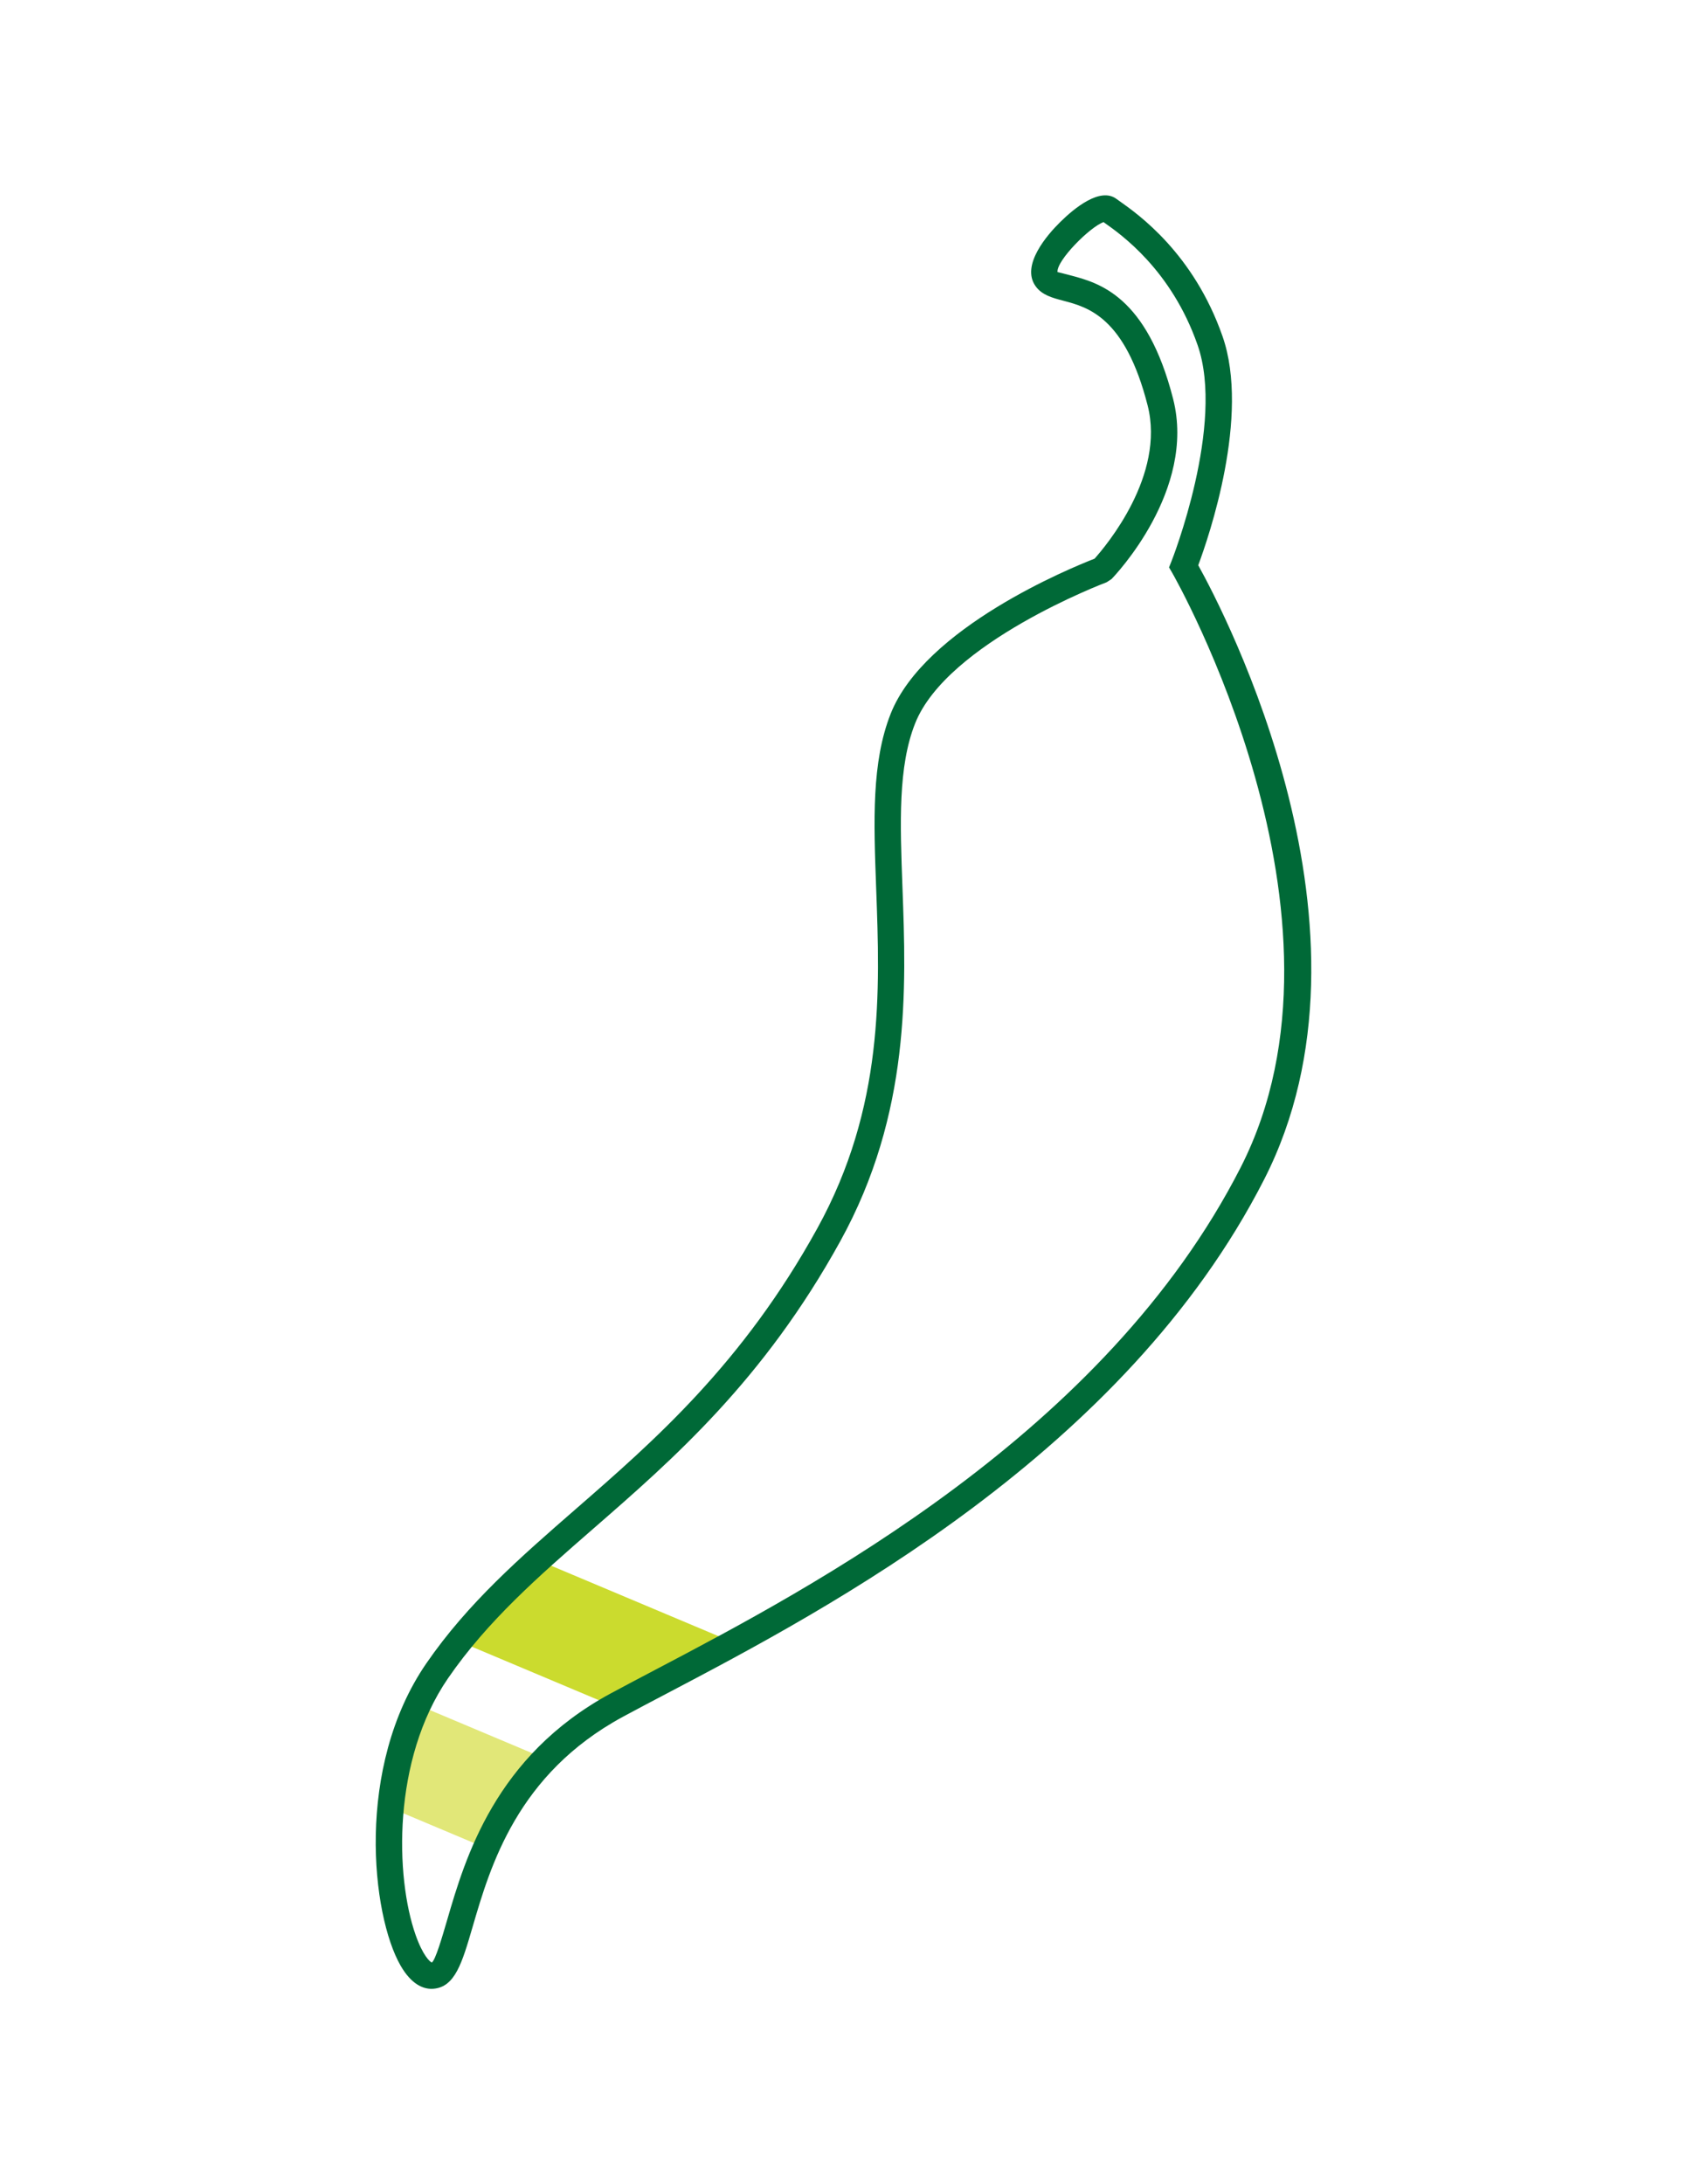<?xml version="1.0" encoding="utf-8"?>
<!-- Generator: Adobe Illustrator 24.2.3, SVG Export Plug-In . SVG Version: 6.00 Build 0)  -->
<svg version="1.1" id="Layer_1" xmlns="http://www.w3.org/2000/svg" xmlns:xlink="http://www.w3.org/1999/xlink" x="0px" y="0px"
	 viewBox="0 0 612 792" style="enable-background:new 0 0 612 792;" xml:space="preserve">
<style type="text/css">
	.st0{clip-path:url(#SVGID_2_);}
	.st1{fill:#CBDB2E;}
	.st2{fill:#E1E778;}
	.st3{fill:#006937;}
	.st4{clip-path:url(#SVGID_4_);}
	.st5{fill:#8DC641;}
	.st6{clip-path:url(#SVGID_6_);}
	.st7{fill:#E9A835;}
	.st8{clip-path:url(#SVGID_8_);}
	.st9{fill:#DD8027;}
	.st10{clip-path:url(#SVGID_10_);}
	.st11{fill:#DF6026;}
	.st12{clip-path:url(#SVGID_12_);}
	.st13{fill:#B12024;}
	.st14{clip-path:url(#SVGID_14_);}
	.st15{fill:#861719;}
	.st16{clip-path:url(#SVGID_16_);}
</style>
<g>
	<g>
		<defs>
			<path id="SVGID_1_" d="M327.62,260.57c-16.75,42.3,14.18,112.75-26.86,187.15c-46.42,84.18-106.12,105.89-142.08,158.14
				c-29.97,43.55-15.28,111.57-1.74,110.52c13.53-1.07,6.33-65.25,66.81-98.03c51.16-27.72,175.65-85.01,230.69-192.87
				c48.13-94.32-24.94-220.12-24.94-220.12s20.37-50.94,9.57-81.84c-10.79-30.9-32.22-44.17-36.83-47.55
				c-4.6-3.39-27.57,18.09-22.61,25.03c4.97,6.94,29.35-2.4,41.39,44.83c7.87,30.86-21.14,60.81-21.14,60.81
				S340.17,228.88,327.62,260.57z"/>
		</defs>
		<clipPath id="SVGID_2_">
			<use xlink:href="#SVGID_1_"  style="overflow:visible;"/>
		</clipPath>
		<g class="st0">
			<line class="st1" x1="118.25" y1="554.19" x2="381.2" y2="664.85"/>
			
				<rect x="230.62" y="466.87" transform="matrix(0.388 -0.922 0.922 0.388 -408.937 603.272)" class="st1" width="38.22" height="285.29"/>
		</g>
		<g class="st0">
			<line class="st2" x1="92.93" y1="614.36" x2="355.88" y2="725.02"/>
			
				<rect x="205.29" y="527.04" transform="matrix(0.388 -0.922 0.922 0.388 -479.897 616.778)" class="st2" width="38.22" height="285.29"/>
		</g>
	</g>
	<path class="st3" d="M156.54,721.16c-3.06,0-7.28-1.58-11.22-8.42c-10.51-18.23-16.57-71.94,9.34-109.59
		c15.05-21.86,34.11-38.46,54.29-56.03c28.37-24.7,60.52-52.69,87.55-101.71c24.28-44.02,22.72-86.12,21.35-123.26
		c-0.91-24.57-1.69-45.79,5.26-63.34l0,0c12.37-31.24,65.4-52.9,73.96-56.23c4.16-4.64,25.73-30.23,19.26-55.57
		c-8.18-32.07-21.67-35.62-30.6-37.97c-3.98-1.05-7.74-2.04-10.05-5.27c-5.47-7.64,4.42-18.8,8.92-23.24
		c5.08-5.01,14.48-12.77,20.4-8.42l1.17,0.84c6.63,4.67,26.81,18.87,37.33,48.99c10.09,28.88-4.96,72.69-8.81,83.02
		c9.54,17.18,69.91,132.56,23.93,222.67c-50.59,99.14-158.58,155.89-216.6,186.38c-5.92,3.11-11.32,5.94-16.08,8.52
		c-38.32,20.77-48.05,54.1-54.49,76.16c-3.84,13.14-6.37,21.82-14.23,22.44C157,721.15,156.78,721.16,156.54,721.16z M400.36,80.54
		c-4.85,1.64-17.15,13.95-16.72,18.12c0.28,0.03,2.73,0.67,4.52,1.14c10.42,2.74,27.85,7.33,37.42,44.85
		c8.44,33.07-21.07,64.02-22.34,65.31l-1.76,1.16c-0.57,0.21-57.88,21.87-69.5,51.2l0,0c-6.21,15.68-5.46,35.97-4.59,59.47
		c1.35,36.48,3.03,81.89-22.53,128.23c-27.85,50.5-60.68,79.08-89.64,104.3c-19.71,17.16-38.33,33.37-52.69,54.24
		c-20.31,29.51-19.11,72.17-11.77,93.03c2.65,7.53,5.22,9.82,5.91,10.03c1.34-1.01,3.7-9.1,5.6-15.6
		c6.47-22.15,17.29-59.21,59.11-81.88c4.79-2.6,10.23-5.45,16.18-8.58c57.08-30,163.31-85.82,212.53-182.26
		c46.37-90.87-24.1-214.31-24.82-215.55l-1.17-2.01l0.86-2.16c0.2-0.49,19.58-49.66,9.49-78.49c-9.5-27.22-27.8-40.1-33.81-44.33
		L400.36,80.54z M399.34,79.82c0.02,0.02,0.05,0.04,0.07,0.06L399.34,79.82z"/>
</g>
<g>
	<g>
		<defs>
			<path id="SVGID_3_" d="M993.22,1774.23c-16.75,42.3,14.18,112.75-26.86,187.15c-46.42,84.18-106.12,105.89-142.08,158.14
				c-29.97,43.55-15.28,111.57-1.74,110.52c13.53-1.07,6.33-65.25,66.81-98.03c51.16-27.72,175.65-85.01,230.69-192.87
				c48.13-94.32-24.94-220.12-24.94-220.12s20.37-50.94,9.57-81.84c-10.79-30.9-32.22-44.17-36.83-47.55
				c-4.6-3.39-27.57,18.09-22.61,25.03c4.97,6.94,29.35-2.4,41.39,44.83c7.87,30.86-21.14,60.81-21.14,60.81
				S1005.78,1742.55,993.22,1774.23z"/>
		</defs>
		<clipPath id="SVGID_4_">
			<use xlink:href="#SVGID_3_"  style="overflow:visible;"/>
		</clipPath>
		<g class="st4">
			<line class="st1" x1="783.86" y1="2067.85" x2="1046.81" y2="2178.51"/>
			
				<rect x="896.22" y="1980.54" transform="matrix(0.388 -0.922 0.922 0.388 -1396.665 2143.307)" class="st1" width="38.22" height="285.29"/>
		</g>
		<g class="st4">
			<line class="st2" x1="758.53" y1="2128.02" x2="1021.49" y2="2238.68"/>
			
				<rect x="870.9" y="2040.71" transform="matrix(0.388 -0.922 0.922 0.388 -1467.627 2156.815)" class="st2" width="38.22" height="285.29"/>
		</g>
		<g class="st4">
			<line class="st5" x1="809.18" y1="2007.68" x2="1072.13" y2="2118.34"/>
			
				<rect x="921.54" y="1920.37" transform="matrix(0.388 -0.922 0.922 0.388 -1325.705 2129.813)" class="st5" width="38.22" height="285.29"/>
		</g>
	</g>
	<path class="st3" d="M822.14,2234.83c-3.06,0-7.28-1.58-11.22-8.42c-10.51-18.23-16.57-71.94,9.34-109.59
		c15.05-21.86,34.11-38.46,54.29-56.03c28.37-24.7,60.52-52.69,87.55-101.71c24.28-44.02,22.72-86.12,21.35-123.26
		c-0.91-24.57-1.69-45.79,5.26-63.34l0,0c12.37-31.24,65.4-52.9,73.96-56.23c4.16-4.64,25.73-30.23,19.26-55.57
		c-8.18-32.07-21.67-35.62-30.6-37.97c-3.98-1.05-7.74-2.04-10.05-5.27c-5.47-7.64,4.42-18.8,8.92-23.24
		c5.08-5.01,14.48-12.77,20.4-8.42l1.17,0.84c6.63,4.67,26.81,18.87,37.33,48.99c10.09,28.88-4.96,72.69-8.81,83.02
		c9.54,17.18,69.91,132.56,23.93,222.67c-50.59,99.14-158.58,155.89-216.6,186.38c-5.92,3.11-11.32,5.94-16.08,8.52
		c-38.32,20.77-48.05,54.1-54.49,76.16c-3.84,13.14-6.37,21.82-14.23,22.44C822.61,2234.82,822.38,2234.83,822.14,2234.83z
		 M1065.96,1594.2c-4.85,1.64-17.15,13.95-16.72,18.12c0.28,0.03,2.73,0.67,4.52,1.14c10.42,2.74,27.85,7.33,37.42,44.85
		c8.44,33.07-21.07,64.02-22.34,65.31l-1.76,1.16c-0.57,0.21-57.88,21.87-69.5,51.2l0,0c-6.21,15.68-5.46,35.97-4.59,59.47
		c1.35,36.48,3.03,81.89-22.53,128.23c-27.85,50.5-60.68,79.08-89.64,104.3c-19.71,17.16-38.33,33.37-52.69,54.24
		c-20.31,29.51-19.11,72.17-11.77,93.03c2.65,7.53,5.22,9.82,5.91,10.03c1.34-1.01,3.7-9.1,5.6-15.6
		c6.47-22.15,17.29-59.21,59.11-81.88c4.79-2.6,10.23-5.45,16.18-8.58c57.08-30,163.31-85.82,212.53-182.26
		c46.37-90.87-24.1-214.31-24.82-215.55l-1.17-2.01l0.86-2.16c0.2-0.49,19.58-49.66,9.49-78.49c-9.5-27.22-27.8-40.1-33.81-44.33
		L1065.96,1594.2z M1064.95,1593.48c0.02,0.02,0.05,0.04,0.07,0.06L1064.95,1593.48z"/>
</g>
<g>
	<g>
		<defs>
			<path id="SVGID_5_" d="M1644.32,1774.23c-16.75,42.3,14.18,112.75-26.86,187.15c-46.42,84.18-106.12,105.89-142.08,158.14
				c-29.97,43.55-15.28,111.57-1.74,110.52c13.53-1.07,6.33-65.25,66.81-98.03c51.16-27.72,175.65-85.01,230.69-192.87
				c48.13-94.32-24.94-220.12-24.94-220.12s20.37-50.94,9.57-81.84c-10.79-30.9-32.22-44.17-36.83-47.55
				c-4.6-3.39-27.57,18.09-22.61,25.03c4.97,6.94,29.35-2.4,41.39,44.83c7.87,30.86-21.14,60.81-21.14,60.81
				S1656.88,1742.55,1644.32,1774.23z"/>
		</defs>
		<clipPath id="SVGID_6_">
			<use xlink:href="#SVGID_5_"  style="overflow:visible;"/>
		</clipPath>
		<g class="st6">
			<line class="st1" x1="1434.96" y1="2067.85" x2="1697.91" y2="2178.51"/>
			
				<rect x="1547.32" y="1980.54" transform="matrix(0.388 -0.922 0.922 0.388 -998.117 2743.433)" class="st1" width="38.22" height="285.29"/>
		</g>
		<g class="st6">
			<line class="st2" x1="1409.63" y1="2128.02" x2="1672.59" y2="2238.68"/>
			
				<rect x="1522" y="2040.71" transform="matrix(0.388 -0.922 0.922 0.388 -1069.08 2756.901)" class="st2" width="38.22" height="285.29"/>
		</g>
		<g class="st6">
			<line class="st7" x1="1485.6" y1="1947.51" x2="1748.55" y2="2058.17"/>
			
				<rect x="1597.97" y="1860.19" transform="matrix(0.388 -0.922 0.922 0.388 -856.191 2716.462)" class="st7" width="38.22" height="285.29"/>
		</g>
		<g class="st6">
			<line class="st5" x1="1460.28" y1="2007.68" x2="1723.23" y2="2118.34"/>
			
				<rect x="1572.64" y="1920.37" transform="matrix(0.388 -0.922 0.922 0.388 -927.157 2729.939)" class="st5" width="38.22" height="285.29"/>
		</g>
	</g>
	<path class="st3" d="M1473.25,2234.83c-3.06,0-7.28-1.58-11.22-8.42c-10.51-18.23-16.57-71.94,9.34-109.59
		c15.05-21.86,34.11-38.46,54.29-56.03c28.37-24.7,60.52-52.69,87.55-101.71c24.28-44.02,22.72-86.12,21.35-123.26
		c-0.91-24.57-1.69-45.79,5.26-63.34l0,0c12.37-31.24,65.4-52.9,73.96-56.23c4.16-4.64,25.73-30.23,19.26-55.57
		c-8.18-32.07-21.67-35.62-30.6-37.97c-3.98-1.05-7.74-2.04-10.05-5.27c-5.47-7.64,4.42-18.8,8.92-23.24
		c5.08-5.01,14.48-12.77,20.4-8.42l1.17,0.84c6.63,4.67,26.81,18.87,37.33,48.99c10.09,28.88-4.96,72.69-8.81,83.02
		c9.54,17.18,69.91,132.56,23.93,222.67c-50.59,99.14-158.58,155.89-216.6,186.38c-5.92,3.11-11.32,5.94-16.08,8.52
		c-38.32,20.77-48.05,54.1-54.49,76.16c-3.84,13.14-6.37,21.82-14.23,22.44C1473.71,2234.82,1473.48,2234.83,1473.25,2234.83z
		 M1717.06,1594.2c-4.85,1.64-17.15,13.95-16.72,18.12c0.28,0.03,2.73,0.67,4.52,1.14c10.42,2.74,27.85,7.33,37.42,44.85
		c8.44,33.07-21.07,64.02-22.34,65.31l-1.76,1.16c-0.57,0.21-57.88,21.87-69.5,51.2l0,0c-6.21,15.68-5.46,35.97-4.59,59.47
		c1.35,36.48,3.03,81.89-22.53,128.23c-27.85,50.5-60.68,79.08-89.64,104.3c-19.71,17.16-38.33,33.37-52.69,54.24
		c-20.31,29.51-19.11,72.17-11.77,93.03c2.65,7.53,5.22,9.82,5.91,10.03c1.34-1.01,3.7-9.1,5.6-15.6
		c6.47-22.15,17.29-59.21,59.11-81.88c4.79-2.6,10.23-5.45,16.18-8.58c57.08-30,163.31-85.82,212.53-182.26
		c46.37-90.87-24.1-214.31-24.82-215.55l-1.17-2.01l0.86-2.16c0.2-0.49,19.58-49.66,9.49-78.49c-9.5-27.22-27.8-40.1-33.81-44.33
		L1717.06,1594.2z M1716.05,1593.48c0.02,0.02,0.05,0.04,0.07,0.06L1716.05,1593.48z"/>
</g>
<g>
	<g>
		<defs>
			<path id="SVGID_7_" d="M2331.2,1783.85c-16.75,42.3,14.18,112.75-26.86,187.15c-46.42,84.18-106.12,105.89-142.08,158.14
				c-29.97,43.55-15.28,111.57-1.74,110.52c13.53-1.07,6.33-65.25,66.81-98.03c51.16-27.72,175.65-85.01,230.69-192.87
				c48.13-94.32-24.94-220.12-24.94-220.12s20.37-50.94,9.57-81.84c-10.79-30.9-32.22-44.17-36.83-47.55
				c-4.6-3.39-27.57,18.09-22.61,25.03c4.97,6.94,29.35-2.4,41.39,44.83c7.87,30.86-21.14,60.81-21.14,60.81
				S2343.75,1752.17,2331.2,1783.85z"/>
		</defs>
		<clipPath id="SVGID_8_">
			<use xlink:href="#SVGID_7_"  style="overflow:visible;"/>
		</clipPath>
		<g class="st8">
			<line class="st1" x1="2121.83" y1="2077.48" x2="2384.78" y2="2188.13"/>
			
				<rect x="2234.19" y="1990.16" transform="matrix(0.388 -0.922 0.922 0.388 -586.541 3382.419)" class="st1" width="38.23" height="285.29"/>
		</g>
		<g class="st8">
			<line class="st2" x1="2096.51" y1="2137.65" x2="2359.46" y2="2248.3"/>
			
				<rect x="2208.87" y="2050.33" transform="matrix(0.388 -0.922 0.922 0.388 -657.49 3395.926)" class="st2" width="38.23" height="285.29"/>
		</g>
		<g class="st8">
			<line class="st7" x1="2172.47" y1="1957.13" x2="2435.42" y2="2067.79"/>
			
				<rect x="2284.83" y="1869.82" transform="matrix(0.388 -0.922 0.922 0.388 -444.61 3355.449)" class="st7" width="38.23" height="285.29"/>
		</g>
		<g class="st8">
			<line class="st9" x1="2197.79" y1="1896.96" x2="2460.75" y2="2007.62"/>
			
				<rect x="2310.15" y="1809.65" transform="matrix(0.388 -0.922 0.922 0.388 -373.654 3341.957)" class="st9" width="38.23" height="285.29"/>
		</g>
		<g class="st8">
			<line class="st5" x1="2147.15" y1="2017.3" x2="2410.1" y2="2127.96"/>
			
				<rect x="2259.51" y="1929.99" transform="matrix(0.388 -0.922 0.922 0.388 -515.576 3368.921)" class="st5" width="38.23" height="285.29"/>
		</g>
	</g>
	<path class="st3" d="M2160.12,2244.53c-3.06,0-7.28-1.58-11.22-8.42c-10.51-18.23-16.57-71.94,9.34-109.59
		c15.05-21.86,34.11-38.46,54.29-56.03c28.37-24.7,60.52-52.69,87.55-101.71c24.28-44.02,22.72-86.12,21.35-123.26
		c-0.91-24.57-1.69-45.79,5.26-63.34l0,0c12.37-31.24,65.4-52.9,73.96-56.23c4.16-4.64,25.73-30.23,19.26-55.57
		c-8.18-32.07-21.67-35.62-30.6-37.97c-3.98-1.05-7.74-2.04-10.05-5.27c-5.47-7.64,4.42-18.8,8.92-23.24
		c5.08-5.01,14.48-12.77,20.4-8.42l1.17,0.84c6.63,4.67,26.81,18.87,37.33,48.99c10.09,28.88-4.96,72.69-8.81,83.02
		c9.54,17.18,69.91,132.56,23.93,222.67c-50.59,99.14-158.58,155.89-216.6,186.38c-5.92,3.11-11.32,5.94-16.08,8.52
		c-38.32,20.77-48.05,54.1-54.49,76.16c-3.84,13.14-6.37,21.82-14.23,22.44C2160.58,2244.52,2160.35,2244.53,2160.12,2244.53z
		 M2403.94,1603.9c-4.85,1.64-17.15,13.95-16.72,18.12c0.28,0.03,2.73,0.67,4.52,1.14c10.42,2.74,27.85,7.33,37.42,44.85
		c8.44,33.07-21.07,64.02-22.34,65.31l-1.76,1.16c-0.57,0.21-57.88,21.87-69.5,51.2l0,0c-6.21,15.68-5.46,35.97-4.59,59.47
		c1.35,36.48,3.03,81.89-22.53,128.23c-27.85,50.5-60.68,79.08-89.64,104.3c-19.71,17.16-38.33,33.37-52.69,54.24
		c-20.31,29.51-19.11,72.17-11.77,93.03c2.65,7.53,5.22,9.82,5.91,10.03c1.34-1.01,3.7-9.1,5.6-15.6
		c6.47-22.15,17.29-59.21,59.11-81.88c4.79-2.6,10.23-5.45,16.19-8.58c57.08-30,163.31-85.82,212.53-182.26
		c46.37-90.87-24.1-214.31-24.82-215.55l-1.17-2.01l0.86-2.16c0.2-0.49,19.58-49.66,9.49-78.49c-9.5-27.22-27.8-40.1-33.81-44.33
		L2403.94,1603.9z M2402.92,1603.18c0.02,0.02,0.05,0.04,0.07,0.06L2402.92,1603.18z"/>
</g>
<g>
	<g>
		<defs>
			<path id="SVGID_9_" d="M3010.32,1793.63c-16.75,42.3,14.18,112.75-26.86,187.15c-46.42,84.18-106.12,105.89-142.08,158.14
				c-29.97,43.55-15.28,111.57-1.74,110.52c13.53-1.07,6.33-65.25,66.81-98.03c51.16-27.72,175.65-85.01,230.69-192.87
				c48.13-94.32-24.94-220.12-24.94-220.12s20.37-50.94,9.57-81.84c-10.79-30.9-32.22-44.17-36.83-47.55
				c-4.6-3.39-27.57,18.09-22.61,25.03c4.97,6.94,29.35-2.4,41.39,44.83c7.87,30.86-21.14,60.81-21.14,60.81
				S3022.87,1761.95,3010.32,1793.63z"/>
		</defs>
		<clipPath id="SVGID_10_">
			<use xlink:href="#SVGID_9_"  style="overflow:visible;"/>
		</clipPath>
		<g class="st10">
			<line class="st1" x1="2800.95" y1="2087.26" x2="3063.9" y2="2197.91"/>
			
				<rect x="2913.31" y="1999.94" transform="matrix(0.388 -0.922 0.922 0.388 -179.848 4014.354)" class="st1" width="38.23" height="285.29"/>
		</g>
		<g class="st10">
			<line class="st2" x1="2775.63" y1="2147.43" x2="3038.58" y2="2258.08"/>
			
				<rect x="2887.99" y="2060.11" transform="matrix(0.388 -0.922 0.922 0.388 -250.803 4027.87)" class="st2" width="38.23" height="285.29"/>
		</g>
		<g class="st10">
			<line class="st7" x1="2851.59" y1="1966.91" x2="3114.55" y2="2077.57"/>
			
				<rect x="2963.96" y="1879.6" transform="matrix(0.388 -0.922 0.922 0.388 -37.923 3987.392)" class="st7" width="38.23" height="285.29"/>
		</g>
		<g class="st10">
			<line class="st9" x1="2876.91" y1="1906.74" x2="3139.87" y2="2017.4"/>
			
				<rect x="2989.28" y="1819.42" transform="matrix(0.388 -0.922 0.922 0.388 33.042 3973.894)" class="st9" width="38.23" height="285.29"/>
		</g>
		<g class="st10">
			<line class="st11" x1="2902.23" y1="1846.57" x2="3165.19" y2="1957.23"/>
			
				<rect x="3014.6" y="1759.26" transform="matrix(0.388 -0.922 0.922 0.388 103.998 3960.403)" class="st11" width="38.23" height="285.29"/>
		</g>
		<g class="st10">
			<line class="st5" x1="2826.27" y1="2027.09" x2="3089.23" y2="2137.74"/>
			
				<rect x="2938.63" y="1939.77" transform="matrix(0.388 -0.922 0.922 0.388 -108.892 4000.863)" class="st5" width="38.23" height="285.29"/>
		</g>
	</g>
	<path class="st3" d="M2839.24,2254.23c-3.06,0-7.28-1.58-11.22-8.42c-10.51-18.23-16.57-71.94,9.34-109.59
		c15.05-21.86,34.11-38.46,54.29-56.03c28.37-24.7,60.52-52.69,87.55-101.71c24.28-44.02,22.72-86.12,21.34-123.26
		c-0.91-24.57-1.69-45.79,5.26-63.34l0,0c12.37-31.24,65.4-52.9,73.96-56.23c4.16-4.64,25.73-30.23,19.26-55.57
		c-8.18-32.07-21.67-35.62-30.6-37.97c-3.98-1.05-7.74-2.04-10.05-5.27c-5.47-7.64,4.42-18.8,8.92-23.24
		c5.08-5.01,14.48-12.77,20.4-8.42l1.17,0.84c6.63,4.67,26.81,18.87,37.33,48.99c10.09,28.88-4.96,72.69-8.81,83.02
		c9.54,17.18,69.91,132.56,23.93,222.67c-50.59,99.14-158.58,155.89-216.6,186.38c-5.92,3.11-11.32,5.94-16.08,8.52
		c-38.32,20.77-48.05,54.1-54.49,76.16c-3.84,13.14-6.37,21.82-14.23,22.44C2839.71,2254.22,2839.48,2254.23,2839.24,2254.23z
		 M3083.06,1613.61c-4.85,1.64-17.15,13.95-16.72,18.12c0.28,0.03,2.73,0.67,4.52,1.14c10.42,2.74,27.85,7.33,37.42,44.85
		c8.44,33.07-21.07,64.02-22.34,65.31l-1.76,1.16c-0.57,0.21-57.88,21.87-69.5,51.2l0,0c-6.21,15.68-5.46,35.97-4.59,59.47
		c1.35,36.48,3.03,81.89-22.53,128.23c-27.85,50.5-60.68,79.08-89.64,104.3c-19.71,17.16-38.33,33.37-52.69,54.24
		c-20.31,29.51-19.11,72.17-11.77,93.03c2.65,7.53,5.22,9.82,5.91,10.03c1.34-1.01,3.7-9.1,5.6-15.6
		c6.47-22.15,17.29-59.21,59.11-81.88c4.79-2.6,10.23-5.45,16.18-8.58c57.08-30,163.31-85.82,212.53-182.26
		c46.37-90.87-24.1-214.31-24.82-215.55l-1.17-2.01l0.86-2.16c0.2-0.49,19.58-49.66,9.49-78.49c-9.5-27.22-27.8-40.1-33.81-44.33
		L3083.06,1613.61z M3082.04,1612.88c0.02,0.02,0.05,0.04,0.07,0.06L3082.04,1612.88z"/>
</g>
<g>
	<g>
		<defs>
			<path id="SVGID_11_" d="M3696.2,1793.71c-16.75,42.3,14.18,112.75-26.86,187.15c-46.42,84.18-106.12,105.89-142.08,158.14
				c-29.97,43.55-15.28,111.57-1.74,110.52c13.53-1.07,6.33-65.25,66.81-98.03c51.16-27.72,175.65-85.01,230.69-192.87
				c48.13-94.32-24.94-220.12-24.94-220.12s20.37-50.94,9.57-81.84c-10.79-30.9-32.22-44.17-36.83-47.55
				c-4.6-3.39-27.57,18.09-22.61,25.03c4.97,6.94,29.35-2.4,41.39,44.83c7.87,30.86-21.14,60.81-21.14,60.81
				S3708.75,1762.03,3696.2,1793.71z"/>
		</defs>
		<clipPath id="SVGID_12_">
			<use xlink:href="#SVGID_11_"  style="overflow:visible;"/>
		</clipPath>
		<g class="st12">
			<line class="st1" x1="3486.83" y1="2087.34" x2="3749.78" y2="2197.99"/>
			
				<rect x="3599.19" y="2000.02" transform="matrix(0.388 -0.922 0.922 0.388 239.915 4646.585)" class="st1" width="38.23" height="285.29"/>
		</g>
		<g class="st12">
			<line class="st2" x1="3461.51" y1="2147.51" x2="3724.46" y2="2258.16"/>
			
				<rect x="3573.87" y="2060.19" transform="matrix(0.388 -0.922 0.922 0.388 168.973 4660.097)" class="st2" width="38.23" height="285.29"/>
		</g>
		<g class="st12">
			<line class="st7" x1="3537.47" y1="1966.99" x2="3800.43" y2="2077.65"/>
			
				<rect x="3649.84" y="1879.67" transform="matrix(0.388 -0.922 0.922 0.388 381.853 4619.62)" class="st7" width="38.23" height="285.29"/>
		</g>
		<g class="st12">
			<line class="st9" x1="3562.79" y1="1906.82" x2="3825.75" y2="2017.48"/>
			
				<rect x="3675.16" y="1819.51" transform="matrix(0.388 -0.922 0.922 0.388 452.809 4606.127)" class="st9" width="38.23" height="285.29"/>
		</g>
		<g class="st12">
			<line class="st13" x1="3613.43" y1="1786.48" x2="3876.39" y2="1897.14"/>
			
				<rect x="3725.8" y="1699.16" transform="matrix(0.388 -0.922 0.922 0.388 594.714 4579.12)" class="st13" width="38.23" height="285.29"/>
		</g>
		<g class="st12">
			<line class="st11" x1="3588.11" y1="1846.65" x2="3851.07" y2="1957.31"/>
			
				<rect x="3700.48" y="1759.34" transform="matrix(0.388 -0.922 0.922 0.388 523.765 4592.635)" class="st11" width="38.23" height="285.29"/>
		</g>
		<g class="st12">
			<line class="st5" x1="3512.15" y1="2027.17" x2="3775.1" y2="2137.82"/>
			
				<rect x="3624.51" y="1939.85" transform="matrix(0.388 -0.922 0.922 0.388 310.87 4633.094)" class="st5" width="38.23" height="285.29"/>
		</g>
	</g>
	<path class="st3" d="M3525.12,2254.31c-3.06,0-7.28-1.58-11.22-8.42c-10.51-18.23-16.57-71.94,9.34-109.59
		c15.05-21.86,34.11-38.46,54.29-56.03c28.37-24.7,60.52-52.69,87.55-101.71c24.28-44.02,22.72-86.12,21.34-123.26
		c-0.91-24.57-1.69-45.79,5.26-63.34l0,0c12.37-31.24,65.4-52.9,73.96-56.23c4.16-4.64,25.73-30.23,19.26-55.57
		c-8.18-32.07-21.67-35.62-30.6-37.97c-3.98-1.05-7.74-2.04-10.05-5.27c-5.47-7.64,4.42-18.8,8.92-23.24
		c5.08-5.01,14.48-12.77,20.4-8.42l1.17,0.84c6.63,4.67,26.81,18.87,37.33,48.99c10.09,28.88-4.96,72.69-8.81,83.02
		c9.54,17.18,69.91,132.56,23.93,222.67c-50.59,99.14-158.58,155.89-216.6,186.38c-5.92,3.11-11.32,5.94-16.08,8.52
		c-38.32,20.77-48.05,54.1-54.49,76.16c-3.84,13.14-6.37,21.82-14.23,22.44C3525.58,2254.3,3525.36,2254.31,3525.12,2254.31z
		 M3768.94,1613.69c-4.85,1.64-17.15,13.95-16.72,18.12c0.28,0.03,2.73,0.67,4.52,1.14c10.42,2.74,27.85,7.33,37.42,44.85
		c8.44,33.07-21.07,64.02-22.34,65.31l-1.76,1.16c-0.57,0.21-57.88,21.87-69.5,51.2l0,0c-6.21,15.68-5.46,35.97-4.59,59.47
		c1.35,36.48,3.03,81.89-22.53,128.23c-27.85,50.5-60.68,79.08-89.64,104.3c-19.71,17.16-38.33,33.37-52.69,54.24
		c-20.31,29.51-19.11,72.17-11.77,93.03c2.65,7.53,5.22,9.82,5.91,10.03c1.34-1.01,3.7-9.1,5.6-15.6
		c6.47-22.15,17.29-59.21,59.11-81.88c4.79-2.6,10.23-5.45,16.18-8.58c57.08-30,163.31-85.82,212.53-182.26
		c46.37-90.87-24.1-214.31-24.82-215.55l-1.17-2.01l0.86-2.16c0.2-0.49,19.58-49.66,9.49-78.49c-9.5-27.22-27.8-40.1-33.81-44.33
		L3768.94,1613.69z M3767.92,1612.96c0.02,0.02,0.05,0.04,0.07,0.06L3767.92,1612.96z"/>
</g>
<g>
	<g>
		<defs>
			<path id="SVGID_13_" d="M4378.7,1803.43c-16.75,42.3,14.18,112.75-26.86,187.15c-46.42,84.18-106.12,105.89-142.08,158.14
				c-29.97,43.55-15.28,111.57-1.74,110.52c13.53-1.07,6.33-65.25,66.81-98.03c51.16-27.72,175.65-85.01,230.69-192.87
				c48.13-94.32-24.94-220.12-24.94-220.12s20.37-50.94,9.57-81.84c-10.79-30.9-32.22-44.17-36.83-47.55
				c-4.6-3.39-27.57,18.09-22.61,25.03c4.97,6.94,29.35-2.4,41.39,44.83c7.87,30.86-21.14,60.81-21.14,60.81
				S4391.25,1771.75,4378.7,1803.43z"/>
		</defs>
		<clipPath id="SVGID_14_">
			<use xlink:href="#SVGID_13_"  style="overflow:visible;"/>
		</clipPath>
		<g class="st14">
			<line class="st1" x1="4169.33" y1="2097.05" x2="4432.28" y2="2207.71"/>
			
				<rect x="4281.69" y="2009.74" transform="matrix(0.388 -0.922 0.922 0.388 648.726 5281.602)" class="st1" width="38.23" height="285.29"/>
		</g>
		<g class="st14">
			<line class="st2" x1="4144.01" y1="2157.22" x2="4406.96" y2="2267.88"/>
			
				<rect x="4256.37" y="2069.91" transform="matrix(0.388 -0.922 0.922 0.388 577.788 5295.115)" class="st2" width="38.23" height="285.29"/>
		</g>
		<g class="st14">
			<line class="st7" x1="4219.97" y1="1976.71" x2="4482.93" y2="2087.37"/>
			
				<rect x="4332.34" y="1889.39" transform="matrix(0.388 -0.922 0.922 0.388 790.668 5254.638)" class="st7" width="38.23" height="285.29"/>
		</g>
		<g class="st14">
			<line class="st9" x1="4245.29" y1="1916.54" x2="4508.25" y2="2027.2"/>
			
				<rect x="4357.66" y="1829.23" transform="matrix(0.388 -0.922 0.922 0.388 861.624 5241.145)" class="st9" width="38.23" height="285.29"/>
		</g>
		<g class="st14">
			<line class="st13" x1="4295.94" y1="1796.2" x2="4558.89" y2="1906.86"/>
			
				<rect x="4408.3" y="1708.88" transform="matrix(0.388 -0.922 0.922 0.388 1003.525 5214.136)" class="st13" width="38.23" height="285.29"/>
		</g>
		<g class="st14">
			<line class="st11" x1="4270.61" y1="1856.37" x2="4533.57" y2="1967.03"/>
			
				<rect x="4382.98" y="1769.05" transform="matrix(0.388 -0.922 0.922 0.388 932.589 5227.648)" class="st11" width="38.23" height="285.29"/>
		</g>
		<g class="st14">
			<line class="st15" x1="4321.26" y1="1736.03" x2="4584.21" y2="1846.69"/>
			
				<rect x="4433.62" y="1648.72" transform="matrix(0.388 -0.922 0.922 0.388 1074.481 5200.645)" class="st15" width="38.23" height="285.29"/>
		</g>
		<g class="st14">
			<line class="st5" x1="4194.65" y1="2036.88" x2="4457.61" y2="2147.54"/>
			
				<rect x="4307.01" y="1949.56" transform="matrix(0.388 -0.922 0.922 0.388 719.691 5268.105)" class="st5" width="38.23" height="285.29"/>
		</g>
	</g>
	<path class="st3" d="M4207.62,2264.01c-3.06,0-7.28-1.58-11.22-8.42c-10.51-18.23-16.57-71.94,9.34-109.59
		c15.05-21.86,34.11-38.46,54.29-56.03c28.37-24.7,60.52-52.69,87.54-101.71c24.28-44.02,22.72-86.12,21.35-123.26
		c-0.91-24.57-1.69-45.79,5.26-63.34l0,0c12.37-31.24,65.4-52.9,73.96-56.23c4.16-4.64,25.73-30.23,19.26-55.57
		c-8.18-32.07-21.67-35.62-30.6-37.97c-3.98-1.05-7.74-2.04-10.05-5.27c-5.47-7.64,4.42-18.8,8.92-23.24
		c5.08-5.01,14.48-12.77,20.4-8.42l1.17,0.84c6.63,4.67,26.81,18.87,37.33,48.99c10.09,28.88-4.96,72.69-8.81,83.02
		c9.54,17.18,69.91,132.56,23.93,222.67c-50.59,99.14-158.58,155.89-216.6,186.38c-5.92,3.11-11.32,5.94-16.08,8.52
		c-38.32,20.77-48.05,54.1-54.49,76.16c-3.84,13.14-6.37,21.82-14.23,22.44C4208.08,2264,4207.86,2264.01,4207.62,2264.01z
		 M4451.44,1623.39c-4.85,1.64-17.15,13.95-16.72,18.12c0.28,0.03,2.73,0.67,4.52,1.14c10.42,2.74,27.85,7.33,37.42,44.85
		c8.44,33.07-21.07,64.02-22.34,65.31l-1.76,1.16c-0.57,0.21-57.88,21.87-69.5,51.2l0,0c-6.21,15.68-5.46,35.97-4.59,59.47
		c1.35,36.48,3.03,81.89-22.53,128.23c-27.85,50.5-60.68,79.08-89.64,104.3c-19.71,17.16-38.33,33.37-52.69,54.24
		c-20.31,29.51-19.11,72.17-11.77,93.03c2.65,7.53,5.22,9.82,5.91,10.03c1.34-1.01,3.7-9.1,5.6-15.6
		c6.47-22.15,17.29-59.21,59.11-81.88c4.79-2.6,10.23-5.45,16.19-8.58c57.08-29.99,163.31-85.82,212.53-182.26
		c46.37-90.87-24.1-214.31-24.82-215.55l-1.17-2.01l0.86-2.16c0.2-0.49,19.58-49.66,9.49-78.49c-9.5-27.22-27.8-40.1-33.81-44.33
		L4451.44,1623.39z M4450.42,1622.66c0.02,0.02,0.05,0.04,0.07,0.06L4450.42,1622.66z"/>
</g>
<g>
	<g>
		<defs>
			<path id="SVGID_15_" d="M-899.98,1774.23c-16.75,42.3,14.18,112.75-26.86,187.15c-46.42,84.18-106.12,105.89-142.08,158.14
				c-29.97,43.55-15.28,111.57-1.74,110.52c13.53-1.07,6.33-65.25,66.81-98.03c51.16-27.72,175.65-85.01,230.69-192.87
				c48.13-94.32-24.94-220.12-24.94-220.12s20.37-50.94,9.57-81.84c-10.79-30.9-32.22-44.17-36.83-47.55
				c-4.6-3.39-27.57,18.09-22.61,25.03c4.97,6.94,29.35-2.4,41.39,44.83c7.87,30.86-21.14,60.81-21.14,60.81
				S-887.43,1742.55-899.98,1774.23z"/>
		</defs>
		<clipPath id="SVGID_16_">
			<use xlink:href="#SVGID_15_"  style="overflow:visible;"/>
		</clipPath>
		<g class="st16">
			<line class="st2" x1="-1134.67" y1="2128.02" x2="-871.72" y2="2238.68"/>
			
				<rect x="-1022.31" y="2040.71" transform="matrix(0.388 -0.922 0.922 0.388 -2626.528 411.848)" class="st2" width="38.22" height="285.29"/>
		</g>
	</g>
	<path class="st3" d="M-1071.06,2234.83c-3.06,0-7.28-1.58-11.22-8.42c-10.51-18.23-16.57-71.94,9.34-109.59
		c15.05-21.86,34.11-38.46,54.29-56.03c28.37-24.7,60.52-52.69,87.55-101.71c24.28-44.02,22.72-86.12,21.35-123.26
		c-0.91-24.57-1.69-45.79,5.26-63.34l0,0c12.37-31.24,65.4-52.9,73.96-56.23c4.16-4.64,25.73-30.23,19.26-55.57
		c-8.18-32.07-21.67-35.62-30.6-37.97c-3.98-1.05-7.74-2.04-10.05-5.27c-5.47-7.64,4.42-18.8,8.92-23.24
		c5.08-5.01,14.48-12.77,20.4-8.42l1.17,0.84c6.63,4.67,26.81,18.87,37.33,48.99c10.09,28.88-4.96,72.69-8.81,83.02
		c9.54,17.18,69.91,132.56,23.93,222.67c-50.59,99.14-158.58,155.89-216.6,186.38c-5.92,3.11-11.32,5.94-16.08,8.52
		c-38.32,20.77-48.05,54.1-54.49,76.16c-3.84,13.14-6.37,21.82-14.23,22.44C-1070.6,2234.82-1070.82,2234.83-1071.06,2234.83z
		 M-827.24,1594.2c-4.85,1.64-17.15,13.95-16.72,18.12c0.28,0.03,2.73,0.67,4.52,1.14c10.42,2.74,27.85,7.33,37.42,44.85
		c8.44,33.07-21.07,64.02-22.34,65.31l-1.76,1.16c-0.57,0.21-57.88,21.87-69.5,51.2l0,0c-6.21,15.68-5.46,35.97-4.59,59.47
		c1.35,36.48,3.03,81.89-22.53,128.23c-27.85,50.5-60.68,79.08-89.64,104.3c-19.71,17.16-38.33,33.37-52.69,54.24
		c-20.31,29.51-19.11,72.17-11.77,93.03c2.65,7.53,5.22,9.82,5.91,10.03c1.34-1.01,3.7-9.1,5.6-15.6
		c6.47-22.15,17.29-59.21,59.11-81.88c4.79-2.6,10.23-5.45,16.18-8.58c57.08-30,163.31-85.82,212.53-182.26
		c46.37-90.87-24.1-214.31-24.82-215.55l-1.17-2.01l0.86-2.16c0.2-0.49,19.58-49.66,9.49-78.49c-9.5-27.22-27.8-40.1-33.81-44.33
		L-827.24,1594.2z M-828.26,1593.48c0.02,0.02,0.05,0.04,0.07,0.06L-828.26,1593.48z"/>
</g>
</svg>
